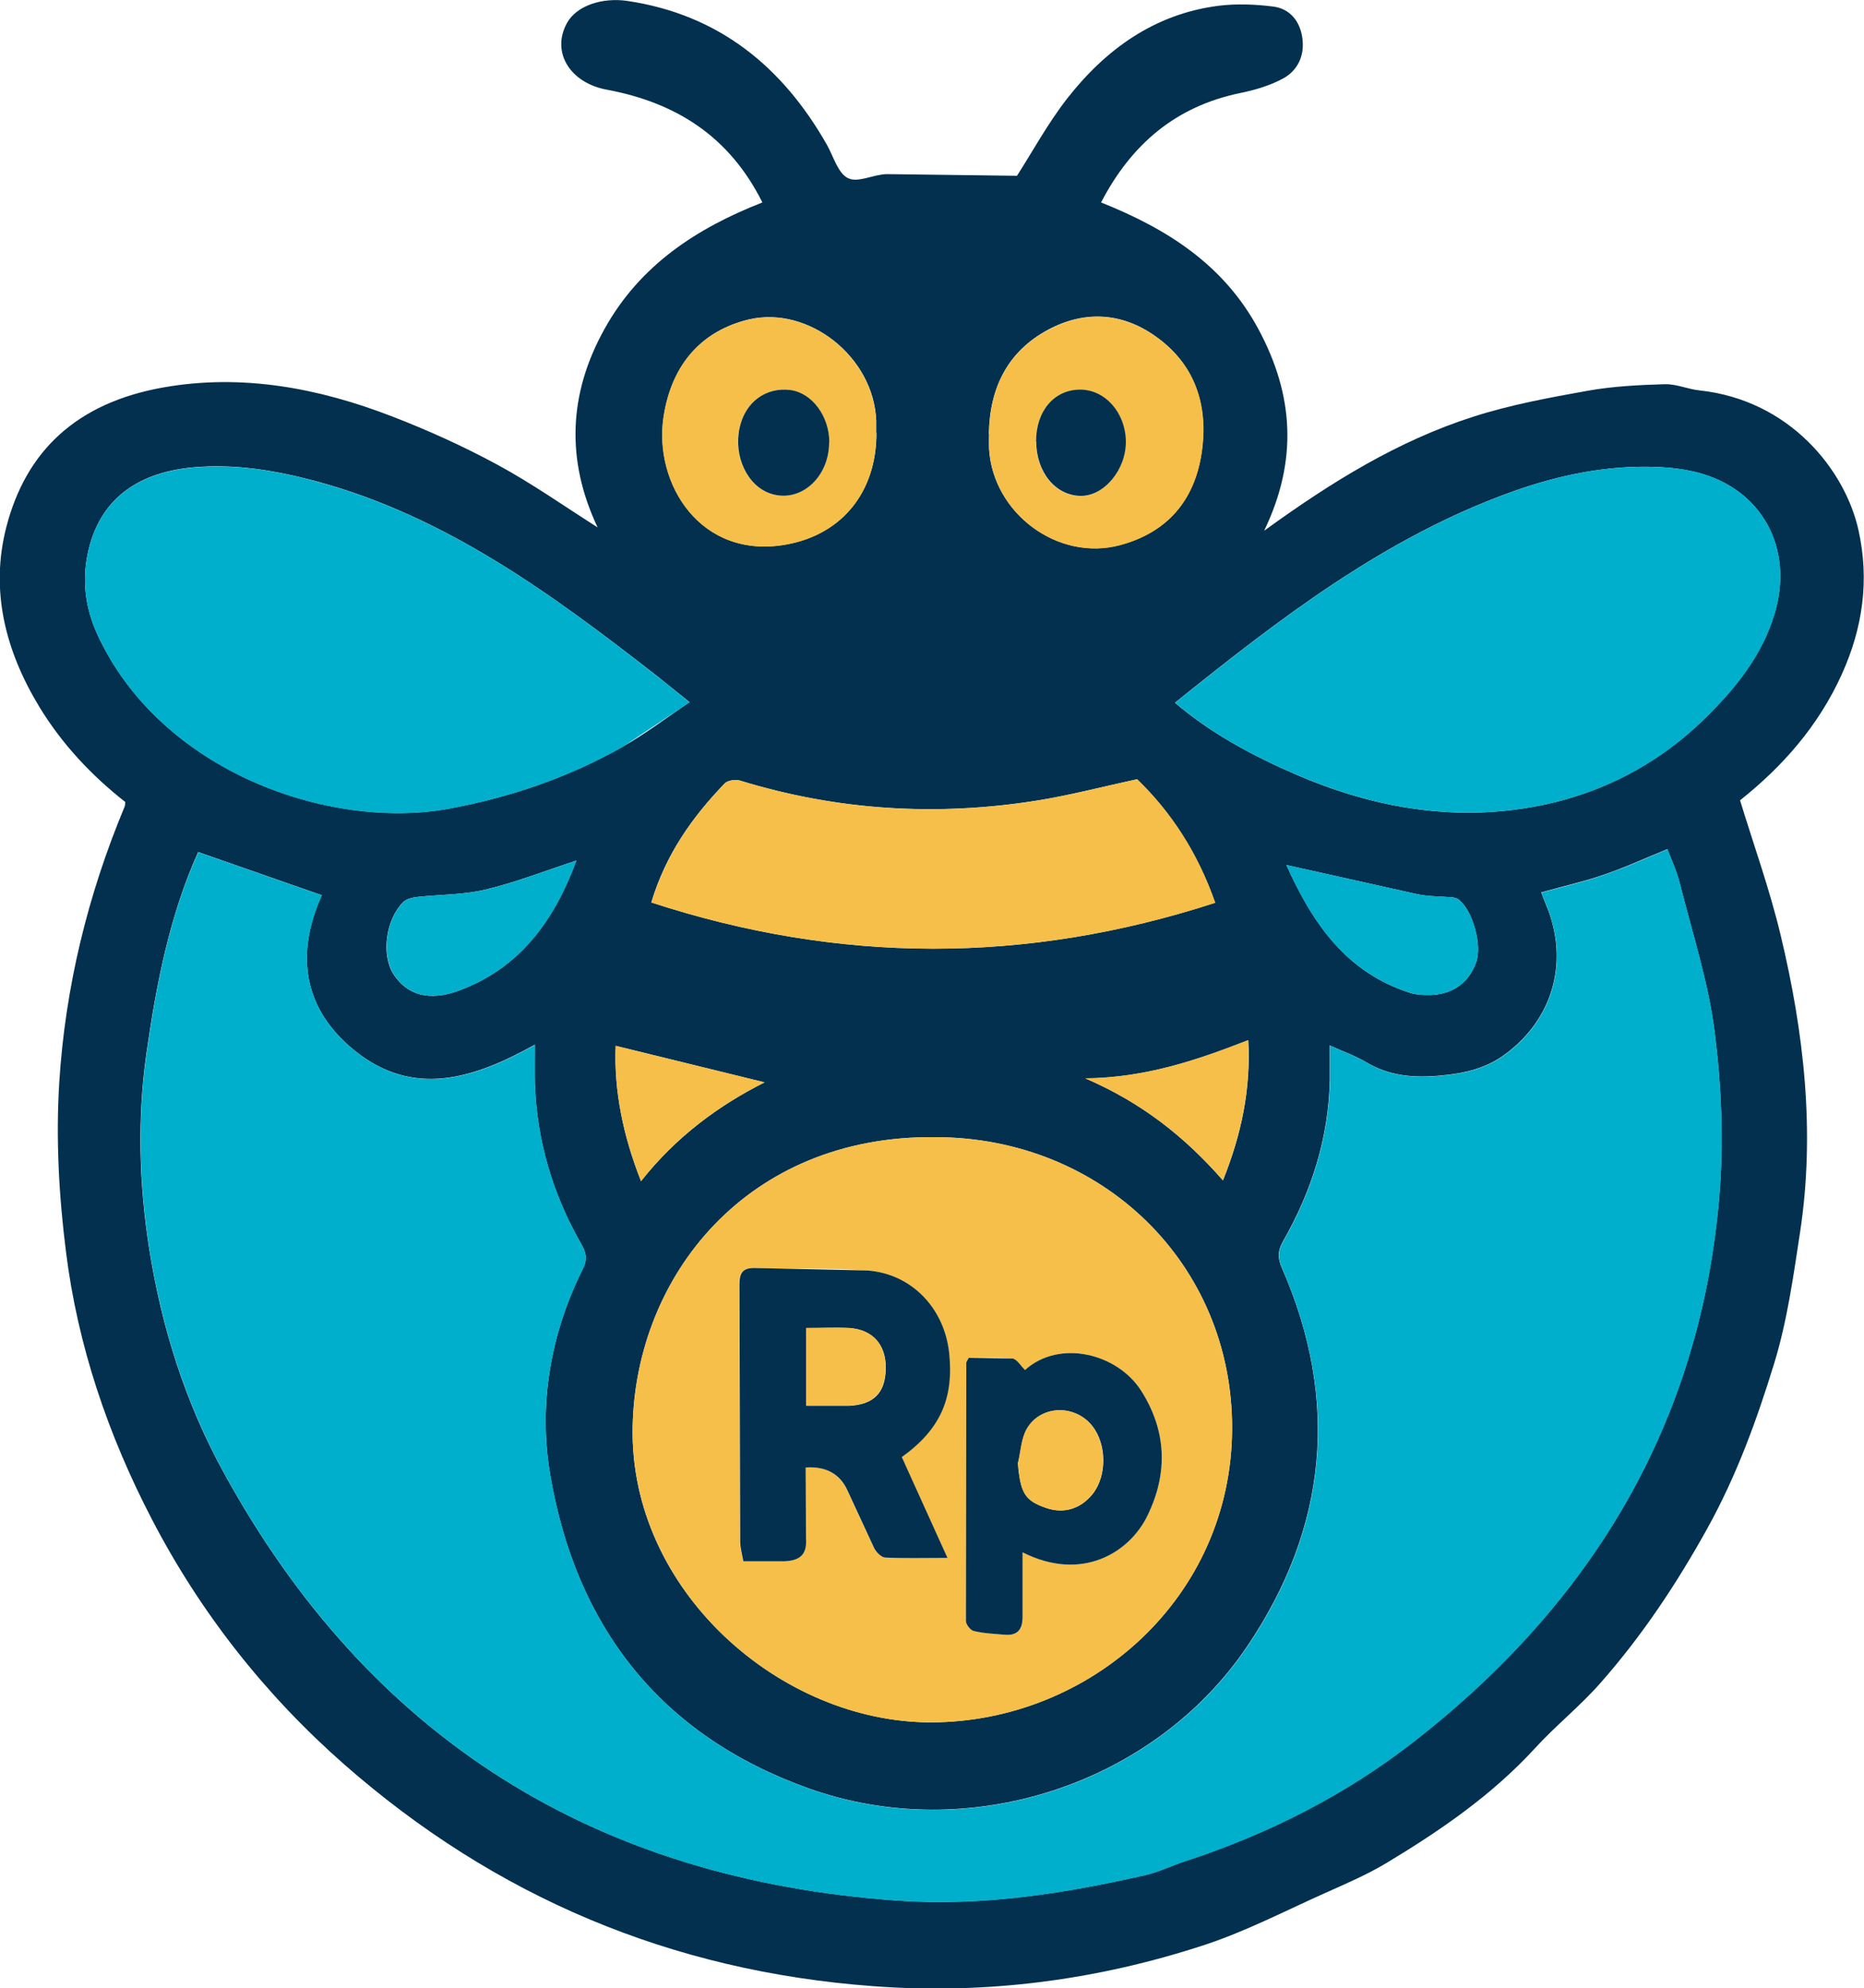 <svg xmlns="http://www.w3.org/2000/svg" viewBox="0 0 100 106.66">
    <path d="M6.72 43.02c-1.82-1.43-3.4-3.11-4.62-5.12C.29 34.91-.54 31.68.34 28.27c1.04-4.03 3.72-6.66 8.44-7.49 4.2-.74 8.31.03 12.26 1.56 1.92.74 3.82 1.6 5.63 2.58 1.85 1 3.58 2.22 5.39 3.37-1.7-3.6-1.57-7.17.38-10.66 1.89-3.4 4.93-5.39 8.46-6.77-1.75-3.51-4.59-5.35-8.35-6.05-1.96-.36-3-2.01-2.13-3.58.51-.92 1.87-1.38 3.24-1.18 4.9.73 8.32 3.52 10.71 7.73.35.63.59 1.52 1.13 1.78.53.26 1.37-.21 2.08-.22l6.98.09c.82-1.28 1.64-2.79 2.68-4.13C59.31 2.65 61.93.75 65.37.31c.96-.12 1.96-.08 2.92.04.92.11 1.46.8 1.58 1.7.13.93-.25 1.75-1.07 2.18-.7.37-1.48.6-2.26.76-3.46.71-5.85 2.75-7.47 5.87 3.53 1.41 6.59 3.33 8.46 6.83s2.11 6.99.29 10.78c3.61-2.62 7.19-4.83 11.23-6.12 1.99-.64 4.07-1.02 6.13-1.39 1.35-.24 2.74-.31 4.12-.35.62-.02 1.23.26 1.86.33 4.89.52 7.83 4.31 8.54 7.48.6 2.68.24 5.26-.9 7.77-1.25 2.75-3.16 4.92-5.45 6.74.74 2.42 1.59 4.78 2.17 7.2 1.26 5.25 1.87 10.58 1.05 15.97-.36 2.36-.69 4.76-1.39 7.04-.93 3.03-2.01 6-3.57 8.82-1.65 2.98-3.51 5.78-5.75 8.32-1.1 1.25-2.42 2.3-3.54 3.53-2.3 2.5-5.06 4.39-7.93 6.12-1.05.63-2.19 1.12-3.31 1.62-2.13.95-4.22 2.04-6.43 2.77-5.78 1.9-11.73 2.68-17.83 2.22-10.8-.8-20.25-4.78-28.36-11.9-4.24-3.73-7.7-8.12-10.31-13.14-2.35-4.52-3.98-9.3-4.61-14.35-.38-3-.55-6.08-.36-9.09.32-5.11 1.53-10.06 3.51-14.8.02-.05.02-.12.03-.22zm3.91 2.69c-1.54 3.41-2.25 7.11-2.78 10.83-.49 3.47-.39 6.97.15 10.42.66 4.22 1.94 8.28 4 12.03 7.83 14.29 19.99 21.84 36.19 22.96 4.5.31 8.92-.38 13.29-1.38.7-.16 1.36-.49 2.05-.72 4.49-1.46 8.66-3.57 12.37-6.47 9.51-7.43 15.3-17.01 16.33-29.17.25-2.92.12-5.91-.24-8.82-.34-2.71-1.21-5.36-1.88-8.03-.16-.64-.45-1.25-.66-1.81-1.23.5-2.31 1-3.43 1.38-1.08.37-2.2.62-3.34.94l.4 1.01c1.04 2.89.17 5.8-2.29 7.64-1.02.77-2.16 1.05-3.46 1.17-1.48.14-2.79.04-4.07-.73-.56-.33-1.19-.55-1.92-.88v1.84c-.06 3.11-.98 5.99-2.51 8.67-.31.54-.28.92-.05 1.45 3.1 7.09 2.42 13.92-1.87 20.27-5.05 7.48-15.03 10.66-23.53 7.62-7.95-2.84-12.49-8.67-13.87-16.85-.63-3.75.02-7.53 1.75-11.01.27-.54.18-.89-.09-1.36-1.53-2.67-2.38-5.55-2.48-8.64-.02-.63 0-1.26 0-2.03-3.3 1.84-6.5 2.83-9.62.35-2.86-2.28-3.21-5.26-1.81-8.37l-6.64-2.32zM50.16 61c-10.09-.11-16.06 7.45-16.22 15.53-.18 8.77 7.91 15.87 16.02 15.86 8.52-.02 16.11-6.67 16.14-15.75C66.13 67.81 59.14 61 50.16 61zM37 37.67l-1.77-1.42c-5.61-4.37-11.32-8.58-18.36-10.46-2.15-.57-4.31-.92-6.51-.72-3.29.3-5.22 2-5.71 4.92-.23 1.39-.02 2.73.56 4.01 3.37 7.38 12.47 10.56 18.9 9.37 3.27-.6 6.37-1.67 9.27-3.3 1.23-.69 2.36-1.56 3.62-2.41zm26.04.03c1.99 1.69 4.21 2.86 6.54 3.87 3.72 1.6 7.61 2.37 11.62 1.87 3.94-.49 7.45-2.13 10.32-4.96 1.63-1.61 3.03-3.36 3.69-5.6 1.03-3.49-.7-6.66-4.17-7.54-.68-.17-1.4-.26-2.11-.29-2.68-.11-5.27.42-7.79 1.32-6.84 2.45-12.49 6.81-18.11 11.33zm2.15 10.73c-.95-2.72-2.39-4.89-4.19-6.63-1.88.41-3.6.86-5.35 1.14-5.39.86-10.72.54-15.96-1.07-.24-.07-.66-.01-.82.16-1.72 1.79-3.15 3.78-3.93 6.38 10.08 3.29 20.09 3.32 30.24.02zM53.06 23.28c0 .27-.01.54 0 .8.21 3.46 3.7 6.04 7.01 5.16 2.55-.68 4.01-2.4 4.39-4.95.37-2.53-.33-4.76-2.51-6.28-1.8-1.26-3.79-1.36-5.73-.32-2.19 1.18-3.13 3.15-3.17 5.58zm-6.05-.06v-.63c-.12-3.46-3.64-6.19-6.81-5.46-2.44.57-4.16 2.3-4.6 5.25-.53 3.57 2 7.67 6.61 6.82 2.96-.54 4.82-2.81 4.81-5.99zM30.93 46.16c-1.74.57-3.29 1.18-4.89 1.56-1.17.28-2.41.26-3.62.39-.27.03-.61.1-.79.28-.96.97-1.18 2.86-.51 3.88.72 1.11 1.92 1.45 3.49.87 3.25-1.2 5.1-3.71 6.31-6.98zm38.08.24c1.39 3.08 3.19 5.78 6.68 6.87.25.08.53.09.79.1 1.33.05 2.28-.57 2.71-1.74.33-.93-.18-2.79-.93-3.37-.09-.07-.21-.11-.32-.12-.64-.06-1.3-.04-1.93-.18l-7-1.56zm-10.8 11.44c3.03 1.3 5.34 3.13 7.4 5.48.99-2.47 1.5-4.88 1.36-7.52-2.79 1.09-5.53 2.01-8.75 2.05zM33.03 56.1c-.1 2.41.4 4.83 1.36 7.26 1.89-2.4 4.22-4.09 6.63-5.3l-7.99-1.96z" fill="#02304e"/>
    <path d="M10.63 45.71l6.64 2.32c-1.4 3.11-1.06 6.09 1.81 8.37 3.12 2.48 6.32 1.49 9.62-.35v2.03c.1 3.09.95 5.96 2.48 8.64.27.47.36.83.09 1.36-1.74 3.48-2.39 7.25-1.75 11.01 1.38 8.18 5.92 14.01 13.87 16.85 8.5 3.04 18.47-.14 23.53-7.62 4.29-6.35 4.97-13.17 1.87-20.27-.23-.54-.26-.92.05-1.45 1.53-2.68 2.45-5.56 2.51-8.67.01-.56 0-1.12 0-1.84.73.33 1.36.54 1.92.88 1.28.77 2.59.87 4.07.73 1.3-.12 2.44-.4 3.46-1.17 2.46-1.84 3.33-4.75 2.29-7.64-.11-.31-.24-.6-.4-1.01 1.14-.31 2.26-.57 3.34-.94 1.12-.38 2.21-.88 3.43-1.38.21.56.5 1.17.66 1.81.67 2.67 1.54 5.32 1.88 8.03.36 2.91.49 5.91.24 8.82-1.03 12.15-6.83 21.74-16.33 29.17-3.71 2.9-7.88 5.01-12.37 6.47-.69.22-1.35.56-2.05.72-4.37 1-8.79 1.69-13.29 1.38C32 100.84 19.85 93.29 12.01 79c-2.05-3.75-3.34-7.81-4-12.03-.54-3.45-.64-6.96-.15-10.42.53-3.72 1.23-7.42 2.78-10.83z" fill="#00afcb"/>
    <path d="M50.16 61c8.98 0 15.97 6.81 15.94 15.64-.03 9.08-7.62 15.73-16.14 15.75-8.1.02-16.19-7.09-16.02-15.86.16-8.08 6.14-15.64 16.22-15.53zm.66 22.57l-2.45-5.41c2.06-1.49 2.8-3.15 2.54-5.59-.26-2.39-2.01-4.25-4.4-4.42-1.99-.14-3.99-.07-5.99-.13-.68-.02-.87.24-.86.89l.04 13.77c0 .36.11.72.17 1.07h2.18c.75-.03 1.25-.27 1.18-1.22-.09-1.27-.02-2.55-.02-3.81q1.64-.11 2.25 1.24l1.42 3.07c.11.23.39.51.6.52 1.01.05 2.02.02 3.33.02zm4.04-.3c3.17 1.6 5.73.03 6.7-1.97 1.1-2.26 1.04-4.53-.34-6.7-1.27-1.99-4.37-2.78-6.23-1.11-.23-.22-.44-.6-.69-.62-.79-.08-1.59-.03-2.33-.03-.08.16-.13.21-.13.26l-.02 13.85c0 .19.24.5.42.54.54.12 1.1.15 1.66.2.69.06.97-.28.96-.95v-3.47z" fill="#f5bf49"/>
    <path d="M37 37.67l-3.62 2.41c-2.89 1.63-6 2.69-9.27 3.3-6.43 1.19-15.53-1.99-18.9-9.37-.58-1.28-.79-2.62-.56-4.01.49-2.93 2.42-4.62 5.71-4.92 2.21-.2 4.36.14 6.51.72 7.05 1.88 12.75 6.08 18.36 10.46.52.4 1.02.82 1.77 1.42zm26.04.03c5.62-4.52 11.27-8.88 18.11-11.33 2.51-.9 5.1-1.43 7.79-1.32.71.03 1.42.11 2.11.29 3.46.88 5.2 4.05 4.17 7.54-.66 2.25-2.07 4-3.69 5.6-2.87 2.84-6.38 4.47-10.32 4.96-4.01.5-7.9-.27-11.62-1.87-2.33-1-4.55-2.18-6.54-3.87z" fill="#00afcb"/>
    <path d="M65.19 48.43c-10.15 3.29-20.17 3.27-30.24-.02.78-2.6 2.21-4.59 3.93-6.38.16-.17.58-.23.82-.16 5.24 1.61 10.56 1.94 15.96 1.07 1.75-.28 3.47-.74 5.35-1.14 1.8 1.74 3.24 3.91 4.19 6.63zM53.06 23.28c.03-2.43.97-4.4 3.17-5.58 1.94-1.04 3.92-.94 5.73.32 2.18 1.52 2.89 3.75 2.51 6.28-.38 2.54-1.84 4.27-4.39 4.95-3.31.88-6.8-1.69-7.01-5.16-.02-.27 0-.54 0-.8zm2.52.4c0 1.65 1.03 2.91 2.38 2.93 1.26.02 2.45-1.41 2.43-2.93-.02-1.54-1.11-2.77-2.45-2.77-1.4 0-2.37 1.15-2.37 2.78zm-8.57-.46c.02 3.18-1.85 5.45-4.81 5.99-4.61.84-7.14-3.25-6.61-6.82.44-2.95 2.16-4.68 4.6-5.25 3.18-.74 6.69 1.99 6.81 5.46v.63zm-2.53.51c0-1.42-.93-2.66-2.1-2.81-1.3-.17-2.4.65-2.71 2.02-.34 1.53.41 3.13 1.67 3.54 1.58.52 3.13-.85 3.13-2.75z" fill="#f5bf49"/>
    <path d="M30.93 46.16c-1.21 3.27-3.06 5.78-6.31 6.98-1.57.58-2.77.24-3.49-.87-.67-1.03-.45-2.92.51-3.88.18-.18.51-.25.79-.28 1.21-.14 2.45-.11 3.62-.39 1.6-.38 3.15-.99 4.89-1.56zm38.08.24l7 1.56c.63.13 1.29.11 1.93.18.11.01.23.05.32.12.76.58 1.27 2.44.93 3.37-.42 1.17-1.37 1.79-2.71 1.74-.27 0-.54-.02-.79-.1-3.5-1.09-5.3-3.79-6.68-6.87z" fill="#00afcb"/>
    <path d="M58.21 57.84c3.22-.03 5.96-.96 8.75-2.05.14 2.64-.36 5.05-1.36 7.52-2.05-2.35-4.37-4.17-7.4-5.48zM33.03 56.1l7.99 1.96c-2.41 1.2-4.74 2.89-6.63 5.3-.96-2.43-1.46-4.85-1.36-7.26z" fill="#f5bf49"/>
    <path d="M50.82 83.57c-1.31 0-2.32.03-3.33-.02-.21-.01-.49-.29-.6-.52l-1.42-3.07q-.61-1.35-2.25-1.24l.02 3.81c.07.95-.43 1.19-1.18 1.22h-2.18c-.06-.35-.17-.71-.17-1.07l-.04-13.77c0-.65.18-.91.86-.89l5.99.13c2.38.17 4.14 2.02 4.4 4.42.26 2.45-.48 4.11-2.54 5.59l2.45 5.41zm-7.56-12.34v4.18h2.28c1.34-.06 1.96-.7 1.98-2 .02-1.28-.7-2.09-1.97-2.17-.74-.05-1.48 0-2.28 0zm11.6 12.04v3.47c0 .66-.27 1.01-.96.95-.55-.05-1.12-.07-1.66-.2-.18-.04-.42-.35-.42-.54l.02-13.85c0-.05.05-.1.13-.26l2.33.03c.25.02.46.4.69.62 1.86-1.67 4.96-.88 6.23 1.11 1.38 2.17 1.44 4.44.34 6.7-.97 2-3.53 3.57-6.7 1.97zm-.25-4.8c.14 1.63.37 2.03 1.55 2.43.93.31 1.83.03 2.46-.76.77-.97.76-2.68-.03-3.66-.92-1.15-2.75-1.11-3.49.15-.31.53-.33 1.22-.48 1.84zm.97-54.79c0-1.63.97-2.78 2.37-2.78 1.34 0 2.43 1.24 2.45 2.77.02 1.52-1.17 2.95-2.43 2.93-1.35-.02-2.38-1.28-2.38-2.93zm-11.1.05c0 1.9-1.56 3.27-3.13 2.75-1.26-.41-2.01-2.01-1.67-3.54.3-1.37 1.4-2.18 2.71-2.02 1.17.15 2.1 1.4 2.1 2.81z" fill="#02304e"/>
    <path d="M43.26 71.23h2.28c1.28.08 1.99.89 1.97 2.17-.02 1.3-.64 1.94-1.98 2h-2.28v-4.18zm11.35 7.24c.15-.62.17-1.32.48-1.84.75-1.27 2.58-1.31 3.49-.15.78.98.8 2.7.03 3.66-.63.79-1.53 1.07-2.46.76-1.17-.39-1.41-.79-1.55-2.43z" fill="#f5bf49"/>
</svg>